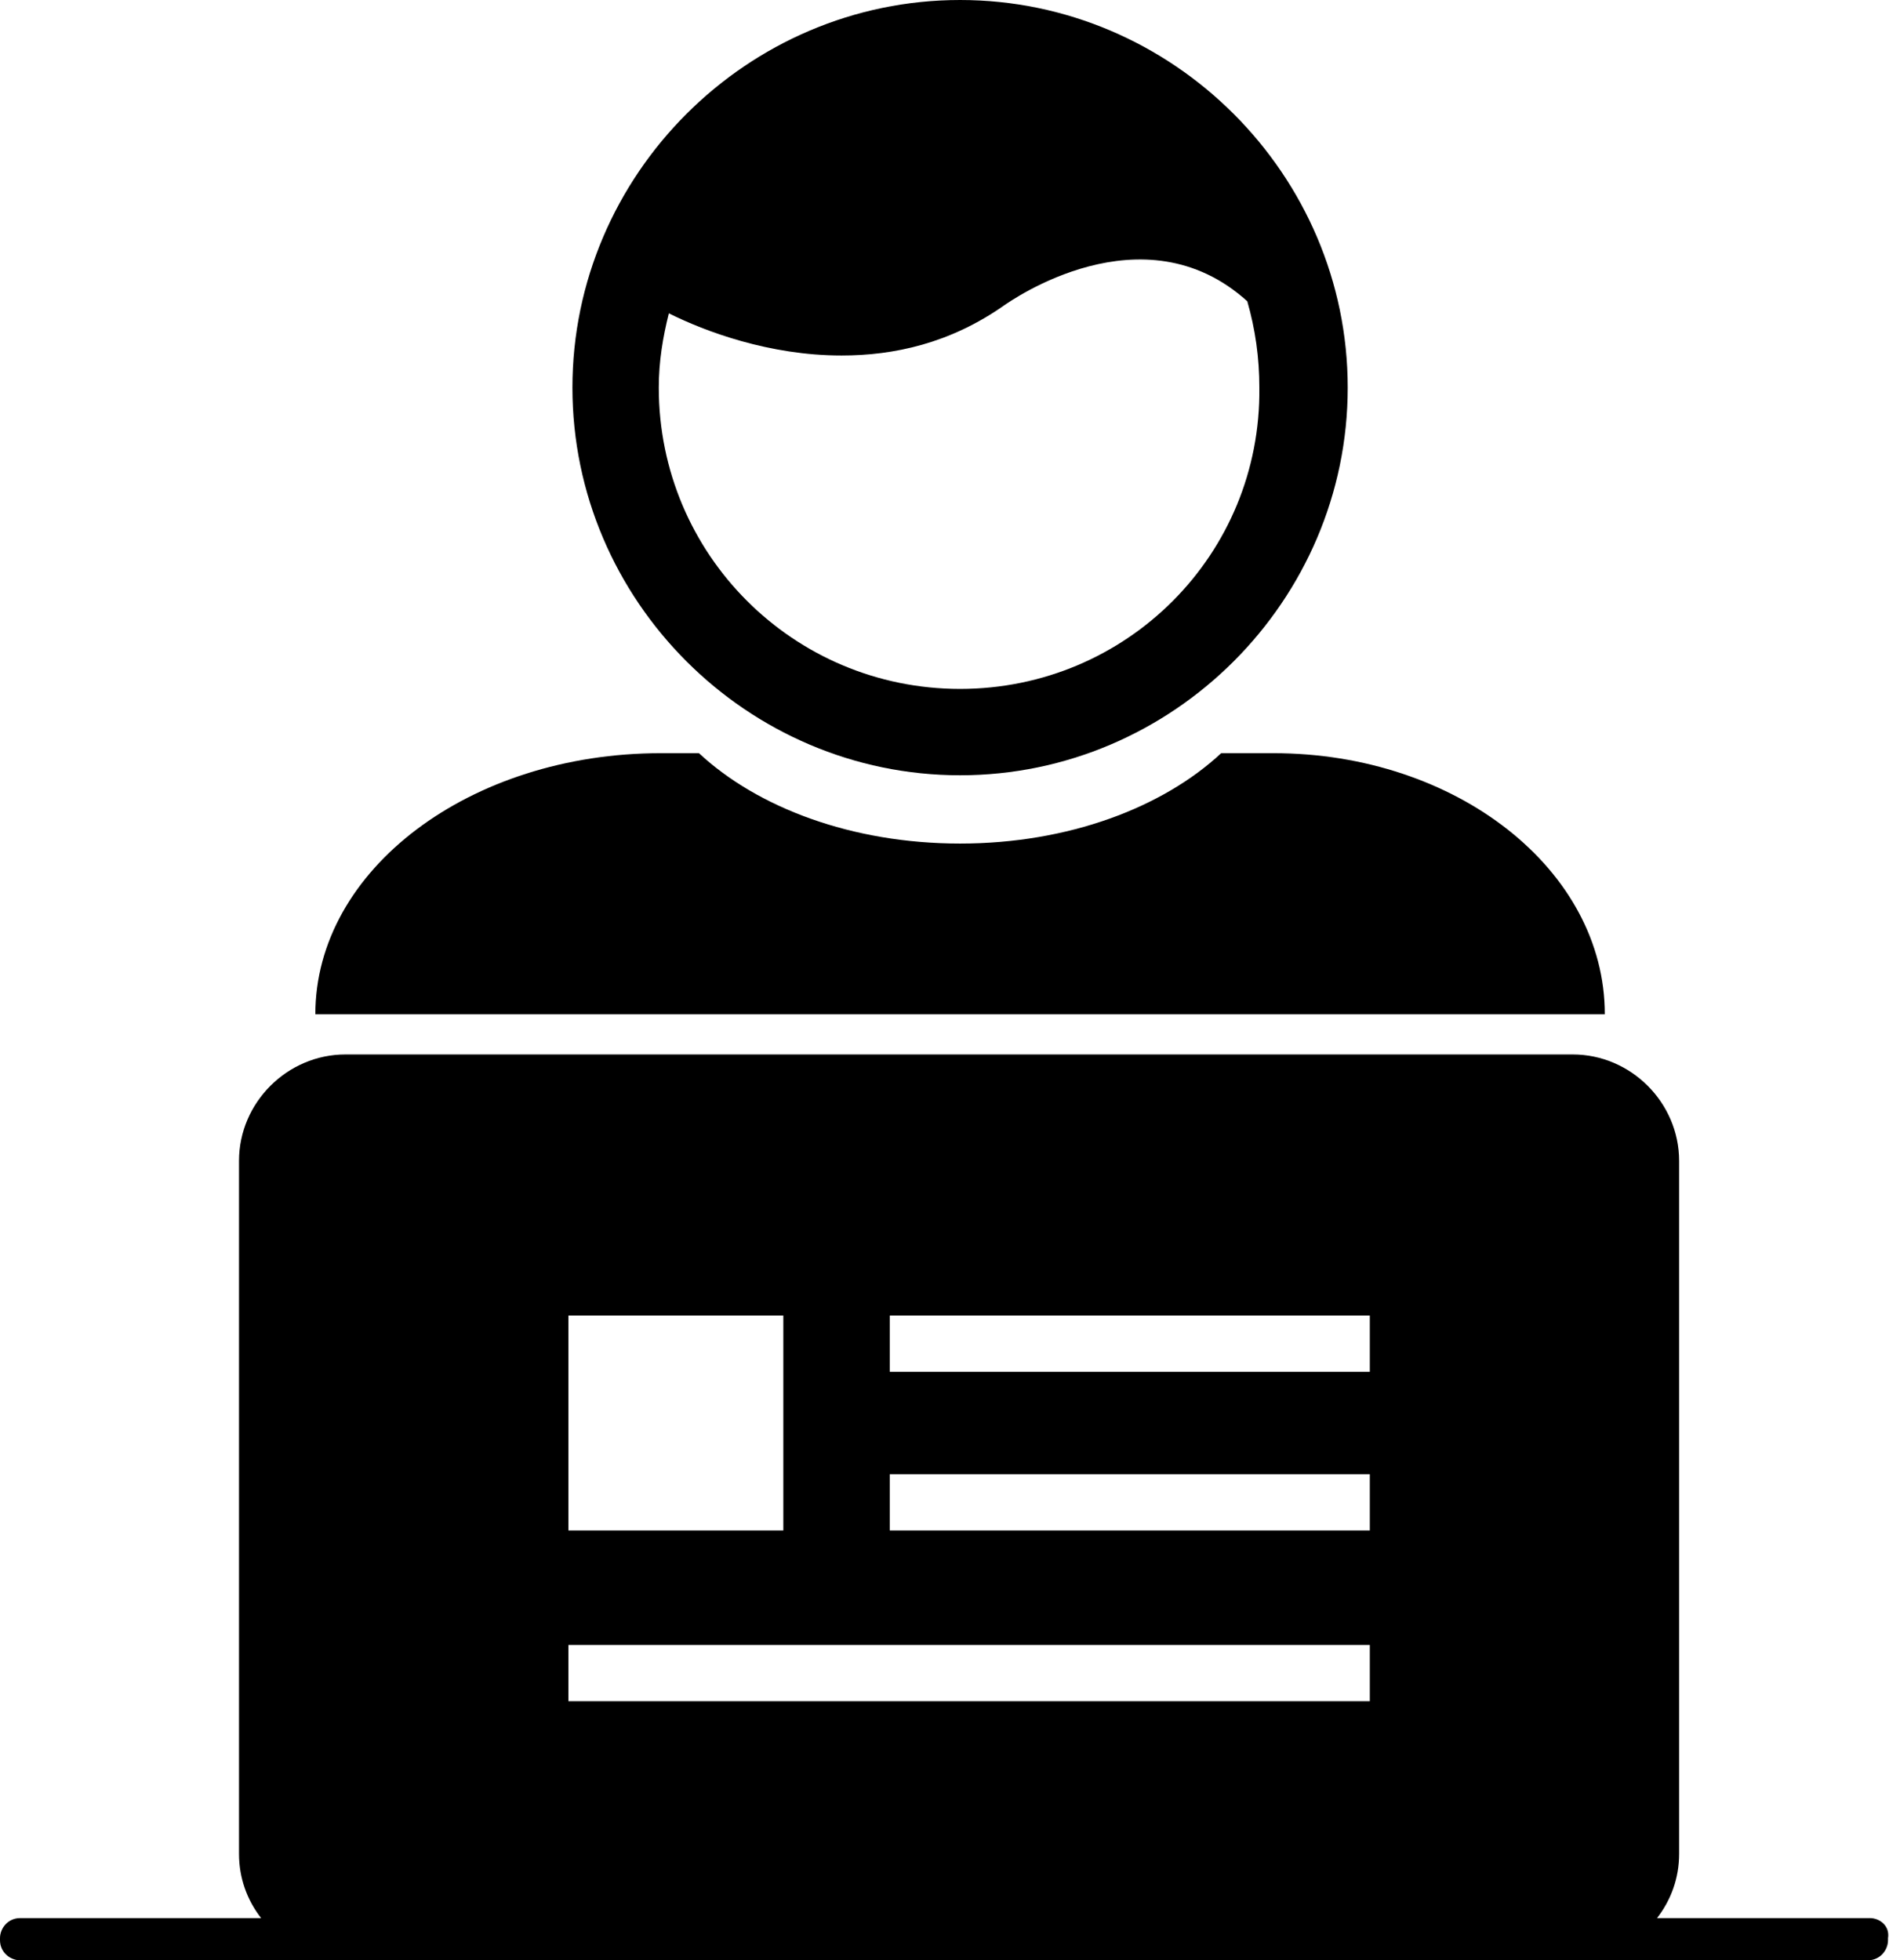 <svg width="126" height="130" viewBox="0 0 126 130" fill="none" xmlns="http://www.w3.org/2000/svg">
<path d="M84.447 49.949H80.984C77.121 53.545 70.861 55.943 63.668 55.943C56.475 55.943 50.215 53.545 46.352 49.949H43.822C31.168 49.949 20.912 57.674 20.912 67.264H106.424C106.424 57.674 96.568 49.949 84.447 49.949Z" fill="black"/>
<path d="M63.668 0C49.549 0 37.961 11.588 37.961 25.707C37.961 39.826 49.549 51.414 63.668 51.414C77.787 51.414 89.375 39.826 89.375 25.707C89.375 11.588 77.787 0 63.668 0ZM63.668 45.687C52.613 45.687 43.688 36.762 43.688 25.707C43.688 23.975 43.955 22.377 44.355 20.779C46.752 21.977 51.014 23.576 55.809 23.576C59.273 23.576 63.002 22.777 66.598 20.246C66.998 19.98 75.789 13.719 82.715 19.98C83.248 21.844 83.514 23.709 83.514 25.707C83.647 36.762 74.723 45.687 63.668 45.687Z" fill="black"/>
<path d="M124.006 127.203H109.887C110.82 126.004 111.352 124.539 111.352 122.941V76.988C111.352 73.125 108.156 69.928 104.293 69.928H22.91C19.047 69.928 15.85 73.125 15.85 76.988V122.941C15.85 124.539 16.383 126.004 17.316 127.203H1.332C0.533 127.203 0 127.869 0 128.535V128.668C0 129.467 0.666 130 1.332 130H123.873C124.672 130 125.205 129.334 125.205 128.668V128.535C125.338 127.736 124.672 127.203 124.006 127.203ZM37.695 87.244H51.947V101.496H37.695V87.244ZM90.84 112.818H37.695V109.088H90.84V112.818ZM90.84 101.496H59.006V97.766H90.84V101.496ZM90.84 90.973H59.006V87.244H90.84V90.973Z" fill="black"/>
</svg>
